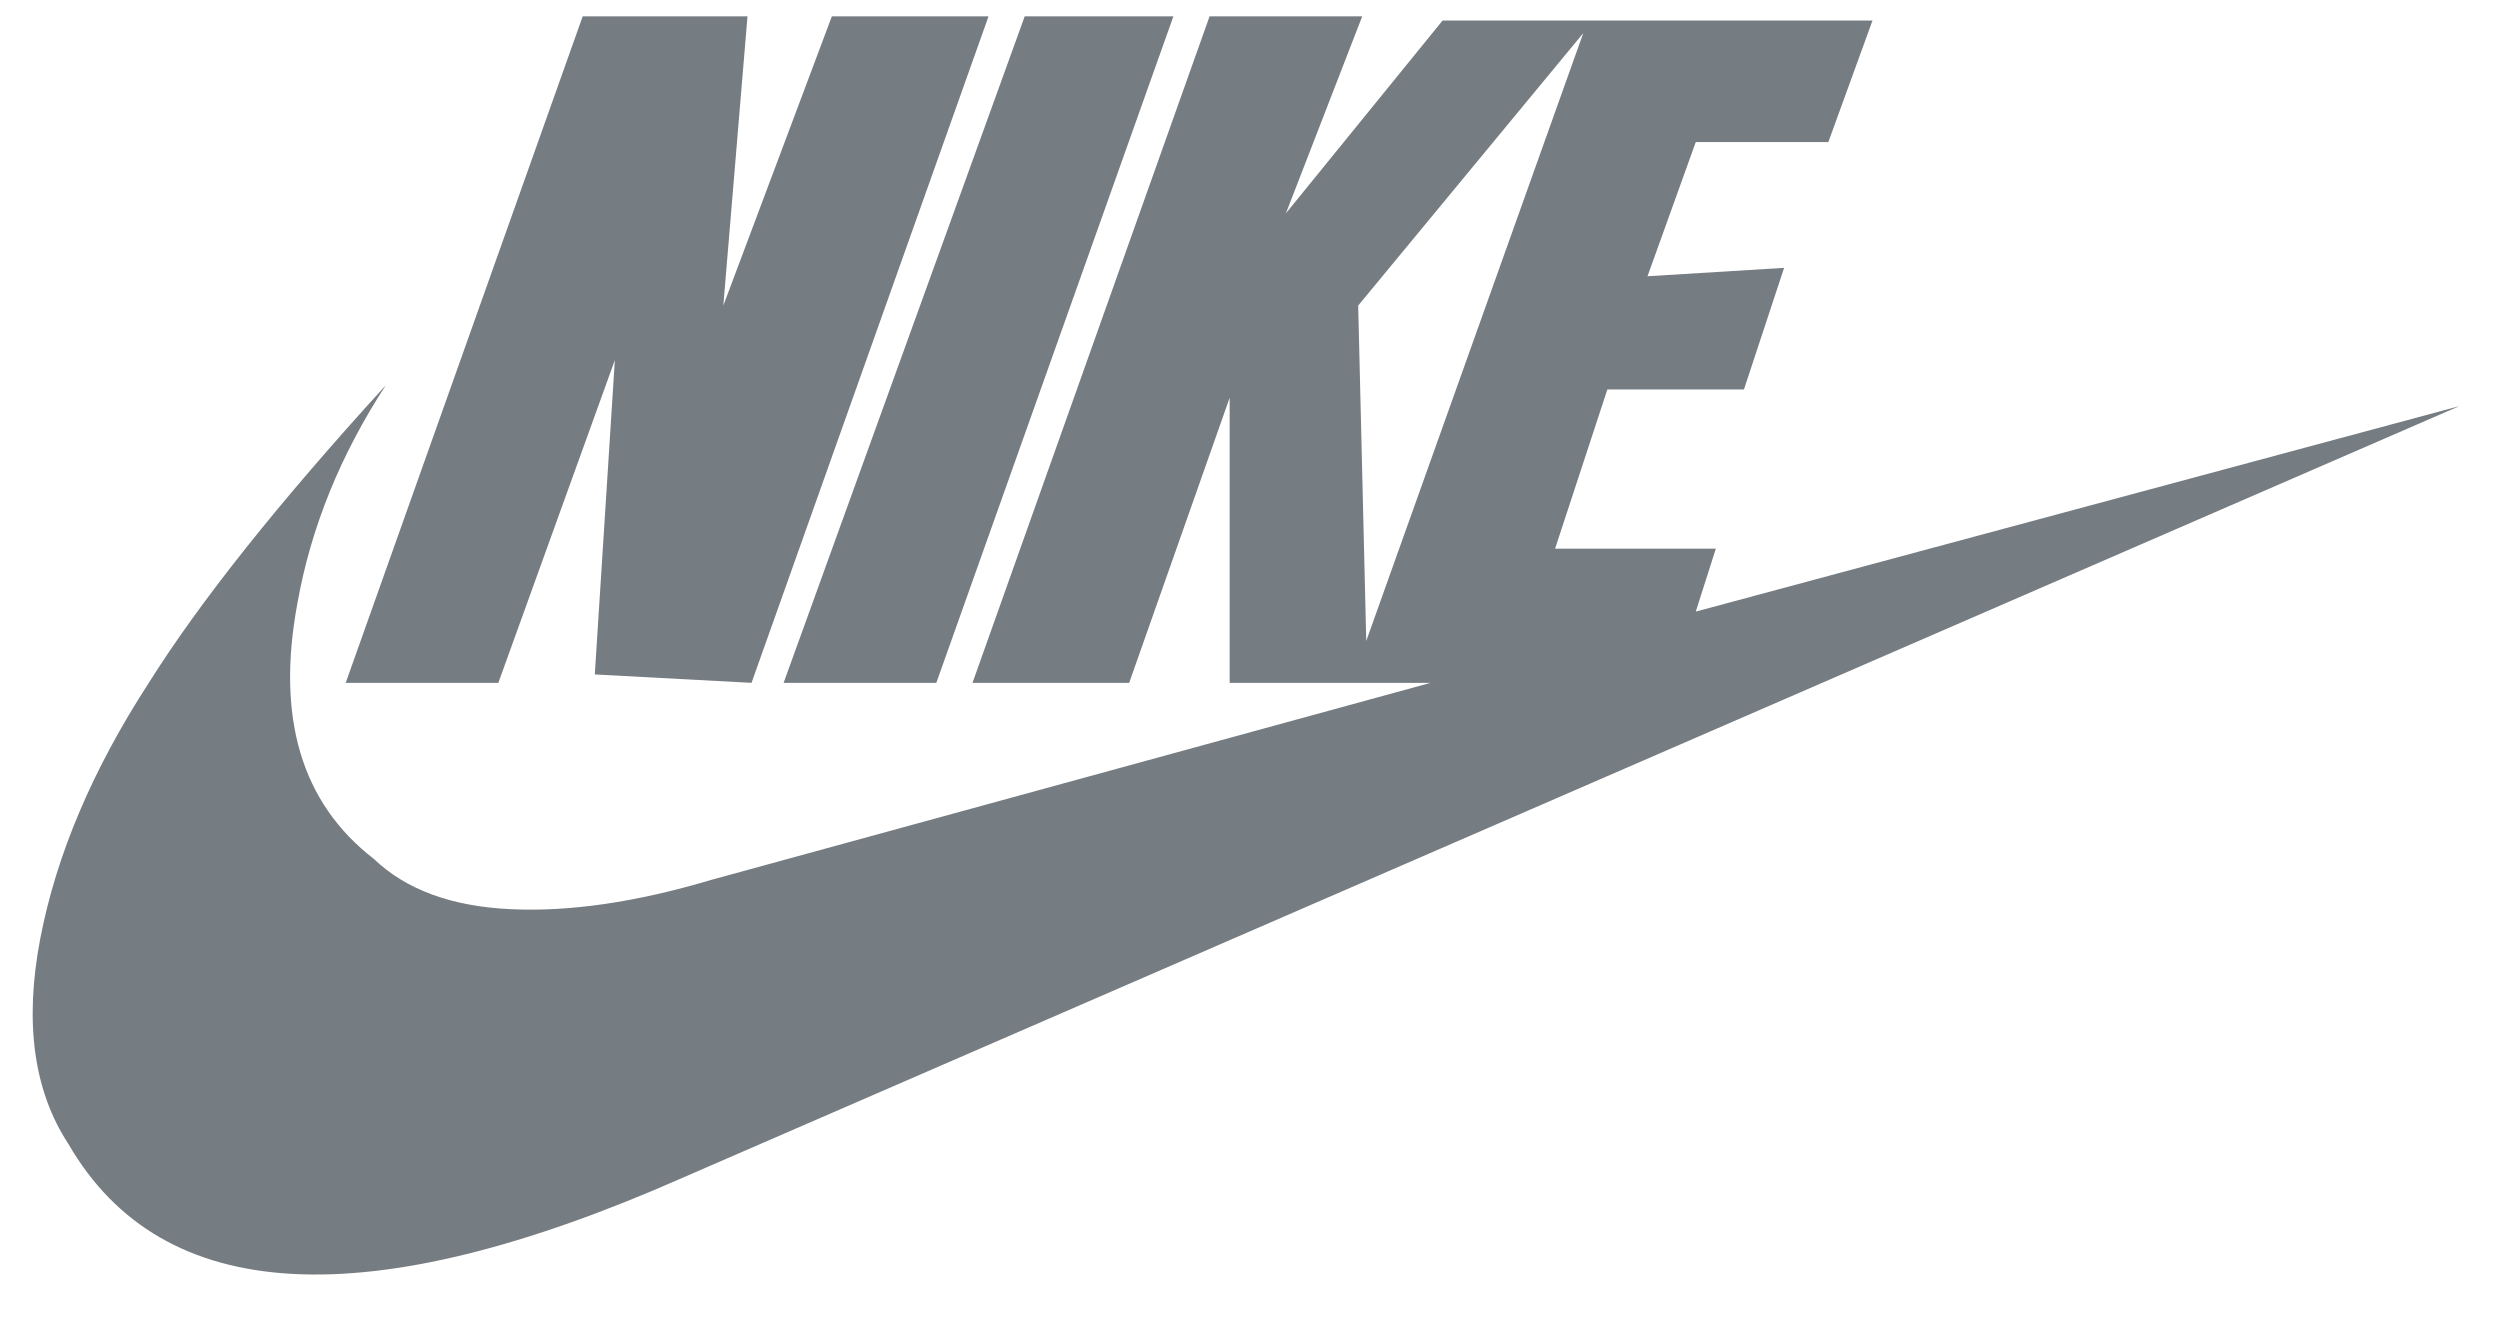 <svg width="36" height="19" viewBox="0 0 36 19" fill="none" xmlns="http://www.w3.org/2000/svg">
<path d="M10.822 9.833L14.235 0.235H11.979L10.416 4.4L10.764 0.235H8.391L4.978 9.833H7.176L8.854 5.185L8.565 9.712L10.822 9.833ZM13.483 9.833L16.897 0.235H14.756L11.284 9.833H13.483ZM19.674 9.229L19.558 4.4L22.799 0.477L19.674 9.229ZM35.412 5.849L24.419 8.807L24.708 7.901H22.393L23.146 5.608H25.113L25.691 3.857L23.724 3.978L24.419 2.046H26.328L26.964 0.296H20.773L18.517 3.072L19.616 0.235H17.418L14.004 9.833H16.26L17.707 5.728V9.833H20.6L10.243 12.67C9.163 12.992 8.198 13.133 7.35 13.092C6.501 13.052 5.846 12.811 5.383 12.368C4.341 11.563 3.975 10.336 4.283 8.686C4.476 7.6 4.9 6.553 5.556 5.547C4.013 7.237 2.875 8.666 2.143 9.833C1.333 11.081 0.812 12.308 0.58 13.515C0.349 14.722 0.484 15.708 0.985 16.473C2.335 18.807 5.286 18.968 9.838 16.956L35.412 5.849Z" fill="#1A2530" fill-opacity="0.6"/>
</svg>

